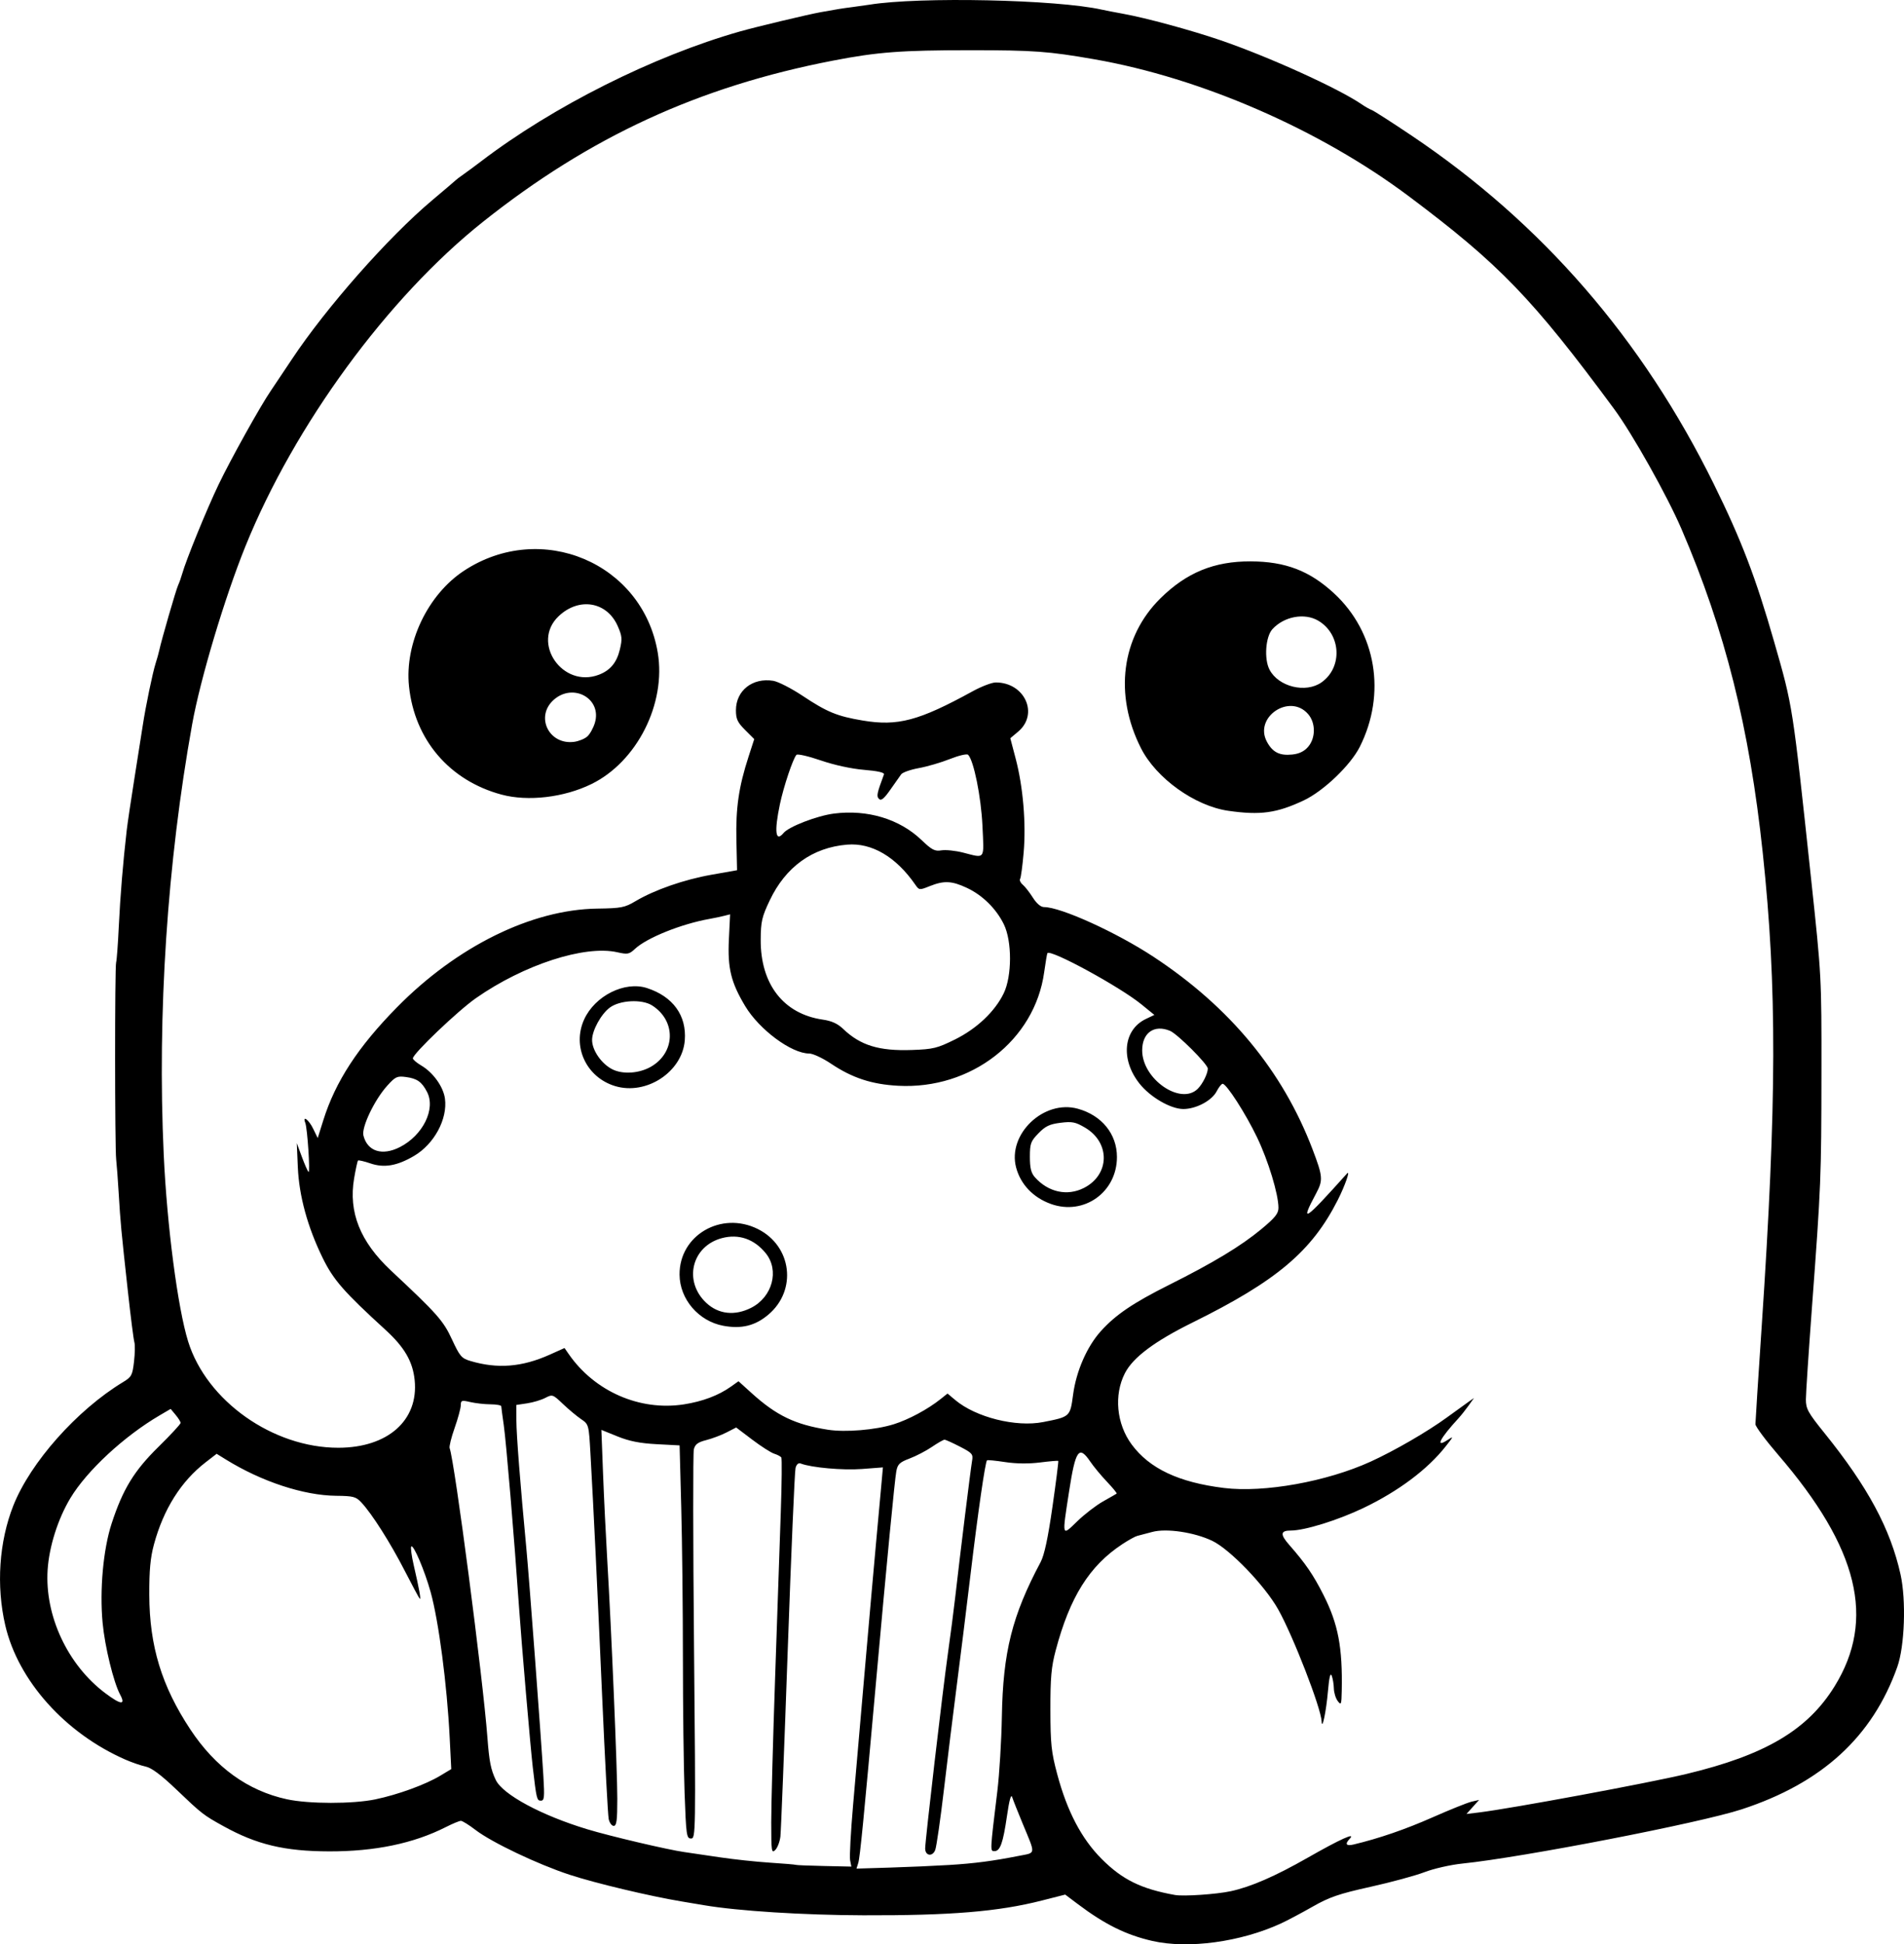 <?xml version="1.0" encoding="UTF-8" standalone="no"?>
<!-- Created with Inkscape (http://www.inkscape.org/) -->

<svg
   width="199.626mm"
   height="203.81mm"
   viewBox="0 0 199.626 203.81"
   version="1.1"
   id="svg1"
   xml:space="preserve"
   xmlns="http://www.w3.org/2000/svg"
   xmlns:svg="http://www.w3.org/2000/svg"><defs
     id="defs1" /><g
     id="layer1"
     transform="translate(-186.926,-123.489)"><path
       style="fill:#000000"
       d="m 307.737,326.945 c -2.743,-0.626 -4.983,-1.734 -7.805,-3.861 l -1.323,-0.997 -2.466,0.628 c -4.557,1.16 -9.524,1.57 -18.7,1.543 -6.29,-0.019 -13.154,-0.453 -16.7,-1.057 -0.42,-0.071 -1.477,-0.249 -2.35,-0.394 -3.373,-0.561 -9.082,-1.922 -11.756,-2.802 -3.365,-1.107 -8.152,-3.388 -9.858,-4.696 -0.682,-0.523 -1.371,-0.952 -1.53,-0.952 -0.159,0 -0.876,0.297 -1.593,0.661 -3.371,1.708 -7.434,2.552 -12.228,2.54 -4.651,-0.012 -7.574,-0.708 -11.056,-2.633 -2.137,-1.182 -2.257,-1.276 -5.019,-3.912 -1.54,-1.469 -2.539,-2.214 -3.144,-2.342 -0.488,-0.104 -1.441,-0.43 -2.117,-0.725 -6.323,-2.761 -11.268,-8.283 -12.613,-14.082 -0.963,-4.15 -0.652,-8.768 0.844,-12.55 1.791,-4.528 6.678,-10.028 11.507,-12.95 0.889,-0.538 0.982,-0.711 1.148,-2.148 0.1,-0.86 0.115,-1.78 0.034,-2.045 -0.081,-0.265 -0.389,-2.684 -0.684,-5.377 -0.714,-6.511 -0.769,-7.104 -0.954,-10.186 -0.087,-1.455 -0.207,-3.063 -0.266,-3.572 -0.148,-1.272 -0.153,-20.208 -0.006,-20.666 0.065,-0.203 0.192,-1.916 0.282,-3.808 0.15,-3.156 0.442,-6.69 0.83,-10.054 0.084,-0.728 0.447,-3.168 0.806,-5.424 0.359,-2.256 0.753,-4.756 0.875,-5.556 0.308,-2.022 1.035,-5.525 1.35,-6.51 0.145,-0.452 0.312,-1.047 0.371,-1.323 0.238,-1.113 1.756,-6.358 1.982,-6.852 0.133,-0.291 0.325,-0.827 0.426,-1.191 0.395,-1.427 2.58,-6.786 3.825,-9.379 1.273,-2.653 4.408,-8.281 5.477,-9.832 0.29,-0.421 1.277,-1.896 2.194,-3.279 3.594,-5.421 10.117,-12.813 14.725,-16.687 1.285,-1.081 2.396,-2.027 2.469,-2.104 0.073,-0.076 0.43,-0.346 0.794,-0.598 0.364,-0.253 1.197,-0.868 1.852,-1.368 7.554,-5.763 18.05,-11.031 27.12,-13.613 1.675,-0.477 7.152,-1.786 8.467,-2.023 1.799,-0.325 2.233,-0.395 3.307,-0.533 0.655,-0.084 1.479,-0.2 1.831,-0.257 5.233,-0.851 19.627,-0.543 24.363,0.52 0.364,0.082 1.376,0.278 2.249,0.436 2.375,0.43 7.058,1.701 10.146,2.754 5.058,1.725 12.437,5.072 14.857,6.738 0.364,0.251 0.84,0.52 1.058,0.598 0.218,0.079 2.099,1.286 4.179,2.684 13.667,9.181 24.182,21.309 31.69,36.55 2.887,5.862 4.382,9.772 6.321,16.536 1.958,6.832 1.896,6.436 3.87,24.871 1.084,10.123 1.091,10.249 1.08,20.241 -0.012,11.001 -0.047,11.883 -0.988,24.525 -0.354,4.757 -0.644,9.147 -0.644,9.755 0,0.978 0.223,1.382 1.949,3.521 4.542,5.629 6.917,10.043 7.976,14.822 0.601,2.714 0.433,7.518 -0.34,9.692 -2.61,7.34 -7.901,12.178 -16.332,14.933 -4.368,1.427 -22.932,5.03 -29.264,5.679 -1.222,0.125 -3.004,0.528 -3.96,0.896 -0.956,0.367 -3.516,1.063 -5.689,1.545 -3.313,0.736 -4.292,1.072 -6.067,2.083 -1.164,0.663 -2.652,1.452 -3.307,1.754 -4.23,1.946 -9.725,2.693 -13.494,1.833 z m 8.202,-5.205 c 2.145,-0.466 4.656,-1.558 8.111,-3.527 3.405,-1.942 5.068,-2.692 4.391,-1.981 -0.534,0.561 -0.383,0.793 0.397,0.607 2.681,-0.641 5.437,-1.588 8.286,-2.848 1.809,-0.8 3.647,-1.538 4.083,-1.64 l 0.794,-0.186 -0.661,0.736 -0.661,0.736 1.323,-0.161 c 3.372,-0.412 17.774,-3.083 21.729,-4.031 8.276,-1.983 12.708,-4.604 15.544,-9.191 4.332,-7.007 2.513,-14.476 -5.91,-24.26 -1.315,-1.527 -2.391,-2.975 -2.391,-3.217 0,-0.242 0.294,-4.826 0.653,-10.188 1.589,-23.721 1.616,-35.597 0.115,-49.7 -1.402,-13.172 -3.939,-23.279 -8.517,-33.938 -1.504,-3.501 -5.15,-9.996 -7.076,-12.604 -8.549,-11.578 -12,-15.154 -21.489,-22.266 -9.341,-7.001 -21.791,-12.425 -33.007,-14.38 -4.798,-0.836 -6.343,-0.949 -12.965,-0.949 -7.27,0 -9.742,0.187 -14.42,1.09 -14.065,2.716 -25.499,7.981 -36.713,16.904 -9.973,7.936 -19.75,21.288 -24.894,33.996 -2.17,5.36 -4.735,13.928 -5.586,18.653 -2.615,14.521 -3.663,30.362 -2.985,45.111 0.344,7.483 1.467,16.083 2.559,19.598 1.938,6.236 8.888,11.152 15.756,11.144 5.186,-0.006 8.426,-2.882 7.995,-7.094 -0.199,-1.948 -1.071,-3.448 -3.053,-5.259 -4.38,-4.002 -5.463,-5.241 -6.589,-7.541 -1.584,-3.235 -2.478,-6.501 -2.608,-9.525 l -0.108,-2.514 0.529,1.431 c 0.291,0.787 0.605,1.502 0.699,1.587 0.198,0.182 -0.113,-4.555 -0.337,-5.14 -0.322,-0.84 0.363,-0.339 0.82,0.599 l 0.483,0.992 0.581,-1.852 c 1.276,-4.071 3.644,-7.702 7.73,-11.854 6.287,-6.389 14.112,-10.246 20.985,-10.345 2.53,-0.036 2.889,-0.106 4.025,-0.78 2.003,-1.189 5.097,-2.264 7.972,-2.772 l 2.674,-0.472 -0.07,-3.161 c -0.075,-3.37 0.244,-5.563 1.268,-8.724 l 0.602,-1.859 -0.959,-0.959 c -0.798,-0.798 -0.959,-1.146 -0.959,-2.069 0,-2.062 1.742,-3.435 3.911,-3.083 0.519,0.084 1.905,0.793 3.08,1.575 2.564,1.705 3.614,2.137 6.293,2.587 3.686,0.619 5.888,0.034 11.544,-3.07 0.922,-0.506 2.009,-0.92 2.415,-0.92 3.038,0 4.542,3.308 2.345,5.157 l -0.821,0.691 0.57,2.169 c 0.769,2.929 1.092,6.743 0.83,9.799 -0.119,1.387 -0.286,2.636 -0.372,2.774 -0.086,0.138 0.038,0.412 0.275,0.608 0.236,0.196 0.713,0.805 1.059,1.353 0.397,0.628 0.831,0.996 1.176,0.996 1.755,0 7.579,2.645 11.484,5.216 8.002,5.268 13.531,11.96 16.665,20.173 1.084,2.841 1.117,3.242 0.38,4.618 -1.744,3.254 -1.264,2.946 3.231,-2.075 0.388,-0.434 -0.201,1.261 -0.96,2.763 -2.722,5.382 -6.408,8.494 -15.21,12.842 -4.004,1.978 -6.267,3.672 -7.114,5.325 -1.17,2.281 -0.881,5.316 0.711,7.47 1.869,2.53 4.944,3.978 9.68,4.56 4.203,0.517 10.771,-0.664 15.373,-2.762 2.508,-1.144 5.95,-3.137 8.007,-4.637 0.933,-0.68 1.952,-1.416 2.263,-1.634 l 0.567,-0.397 -0.567,0.794 c -0.312,0.437 -0.786,1.032 -1.053,1.323 -1.938,2.11 -2.473,3.134 -1.213,2.321 0.726,-0.468 0.726,-0.467 -0.125,0.618 -1.898,2.42 -4.974,4.724 -8.66,6.484 -2.664,1.273 -6.141,2.351 -7.58,2.351 -1.102,0 -1.146,0.398 -0.168,1.511 1.706,1.94 2.527,3.142 3.602,5.273 1.526,3.027 1.991,5.475 1.899,10.017 -0.029,1.456 -0.064,1.545 -0.42,1.074 -0.214,-0.282 -0.397,-0.878 -0.407,-1.323 -0.01,-0.445 -0.111,-1.047 -0.225,-1.337 -0.14,-0.358 -0.267,0.167 -0.394,1.628 -0.185,2.124 -0.616,4.182 -0.663,3.164 -0.065,-1.416 -2.987,-8.948 -4.557,-11.744 -1.402,-2.498 -5.065,-6.303 -6.914,-7.184 -1.887,-0.899 -4.796,-1.331 -6.279,-0.933 -0.655,0.176 -1.369,0.364 -1.587,0.418 -0.218,0.054 -0.925,0.446 -1.569,0.871 -3.446,2.273 -5.491,5.536 -6.977,11.133 -0.46,1.732 -0.561,2.862 -0.555,6.218 0.006,3.592 0.095,4.429 0.713,6.747 1.04,3.896 2.549,6.775 4.661,8.892 2.17,2.175 4.15,3.147 7.695,3.78 0.892,0.159 4.351,-0.075 5.821,-0.394 z m -0.221,-113.258 c -3.513,-0.503 -7.565,-3.404 -9.165,-6.562 -2.842,-5.608 -2.057,-11.669 2.034,-15.706 2.744,-2.707 5.632,-3.892 9.458,-3.879 3.655,0.012 6.196,0.986 8.76,3.36 4.411,4.084 5.487,10.518 2.689,16.079 -0.975,1.937 -3.808,4.645 -5.882,5.62 -2.834,1.332 -4.543,1.568 -7.894,1.088 z m 8.357,-6.705 c 0.803,-0.934 0.804,-2.511 4.2e-4,-3.435 -1.929,-2.22 -5.709,0.321 -4.319,2.902 0.597,1.108 1.334,1.478 2.665,1.337 0.722,-0.076 1.247,-0.332 1.654,-0.804 z m 1.419,-6.769 c 2.224,-1.584 2.036,-5.043 -0.351,-6.453 -1.442,-0.852 -3.599,-0.452 -4.817,0.895 -0.712,0.787 -0.878,3.111 -0.302,4.225 0.937,1.813 3.812,2.514 5.47,1.334 z m -85.986,11.774 c -5.461,-1.469 -9.118,-5.75 -9.7,-11.357 -0.468,-4.501 1.961,-9.604 5.762,-12.105 8.086,-5.322 18.731,-0.83 20.317,8.573 0.902,5.349 -2.174,11.447 -6.953,13.785 -2.878,1.408 -6.651,1.85 -9.425,1.104 z m 8.998,-6.097 c 0.274,-0.248 0.63,-0.889 0.79,-1.424 0.762,-2.542 -2.276,-4.235 -4.321,-2.408 -1.958,1.75 -0.502,4.744 2.139,4.4 0.491,-0.064 1.117,-0.32 1.391,-0.568 z M 249.71,194.219 c 1.192,-0.452 1.874,-1.268 2.202,-2.635 0.268,-1.119 0.241,-1.422 -0.227,-2.479 -1.134,-2.563 -4.069,-3.044 -6.195,-1.016 -2.899,2.765 0.411,7.573 4.22,6.13 z m 36.728,124.766 c 2.679,-0.166 4.566,-0.413 7.362,-0.965 1.754,-0.346 1.725,-0.057 0.349,-3.37 -0.507,-1.222 -1.003,-2.472 -1.101,-2.778 -0.118,-0.366 -0.304,0.304 -0.543,1.957 -0.414,2.858 -0.715,3.704 -1.318,3.704 -0.464,0 -0.468,0.075 0.306,-6.289 0.217,-1.785 0.43,-5.298 0.474,-7.805 0.118,-6.78 1.07,-10.579 4.061,-16.201 0.392,-0.737 0.77,-2.498 1.243,-5.797 0.374,-2.606 0.648,-4.771 0.608,-4.811 -0.04,-0.04 -0.904,0.033 -1.92,0.162 -1.171,0.148 -2.51,0.133 -3.654,-0.042 -0.994,-0.152 -1.846,-0.235 -1.895,-0.186 -0.189,0.191 -0.943,5.407 -1.716,11.864 -0.444,3.711 -1.101,9.009 -1.46,11.774 -0.359,2.765 -0.958,7.623 -1.331,10.796 -0.373,3.173 -0.788,6.058 -0.922,6.411 -0.282,0.741 -1.055,0.626 -1.055,-0.157 0,-0.814 1.833,-16.54 2.373,-20.358 0.278,-1.965 0.633,-4.703 0.79,-6.085 0.487,-4.294 1.603,-13.321 1.75,-14.155 0.13,-0.738 0.041,-0.845 -1.266,-1.521 -0.774,-0.4 -1.502,-0.728 -1.619,-0.728 -0.117,0 -0.71,0.339 -1.319,0.753 -0.608,0.414 -1.661,0.962 -2.338,1.217 -1.045,0.394 -1.257,0.596 -1.395,1.329 -0.171,0.914 -1.006,9.582 -2.129,22.101 -1.3,14.502 -1.682,18.393 -1.864,18.974 l -0.183,0.585 3.534,-0.108 c 1.944,-0.059 4.725,-0.182 6.18,-0.272 z m -10.383,-0.508 c -0.071,-0.372 0.07,-2.969 0.313,-5.771 0.243,-2.803 0.793,-9.144 1.223,-14.091 0.429,-4.948 0.956,-10.901 1.17,-13.229 0.214,-2.328 0.467,-5.098 0.562,-6.156 l 0.173,-1.922 -2.217,0.169 c -1.972,0.15 -5.282,-0.145 -6.39,-0.571 -0.251,-0.097 -0.446,0.066 -0.554,0.461 -0.091,0.336 -0.46,8.945 -0.82,19.131 -0.36,10.186 -0.705,18.964 -0.768,19.506 -0.063,0.542 -0.305,1.175 -0.538,1.408 -0.388,0.388 -0.423,0.145 -0.423,-2.897 0,-1.826 0.183,-8.651 0.407,-15.166 0.224,-6.515 0.492,-14.328 0.595,-17.362 0.104,-3.034 0.129,-5.607 0.056,-5.719 -0.073,-0.112 -0.408,-0.289 -0.744,-0.394 -0.336,-0.105 -1.372,-0.766 -2.301,-1.47 l -1.689,-1.279 -1.006,0.517 c -0.553,0.284 -1.514,0.647 -2.134,0.805 -0.875,0.223 -1.166,0.44 -1.298,0.966 -0.094,0.373 -0.085,9.705 0.019,20.738 0.185,19.601 0.178,20.059 -0.314,20.059 -0.469,0 -0.515,-0.321 -0.677,-4.805 -0.096,-2.643 -0.174,-8.983 -0.175,-14.089 -3.1e-4,-5.106 -0.079,-12.216 -0.174,-15.799 l -0.173,-6.515 -2.406,-0.127 c -1.755,-0.093 -2.865,-0.313 -4.1,-0.813 l -1.694,-0.686 0.173,4.55 c 0.095,2.502 0.294,6.574 0.44,9.048 0.443,7.452 1.057,22.036 1.056,25.069 -6.4e-4,2.281 -0.075,2.844 -0.377,2.844 -0.207,0 -0.444,-0.327 -0.527,-0.728 -0.083,-0.4 -0.392,-6.204 -0.687,-12.898 -0.528,-11.971 -0.875,-19.186 -1.221,-25.343 -0.175,-3.114 -0.176,-3.119 -0.997,-3.679 -0.452,-0.309 -1.307,-1.023 -1.899,-1.587 -1.05,-1 -1.097,-1.016 -1.845,-0.628 -0.422,0.219 -1.277,0.475 -1.899,0.568 l -1.132,0.17 0.003,1.624 c 0.003,1.502 0.405,6.66 1.044,13.398 0.292,3.08 1.546,19.835 1.786,23.879 0.134,2.242 0.099,2.58 -0.265,2.58 -0.417,0 -0.459,-0.174 -0.847,-3.506 -0.243,-2.087 -1.18,-13.002 -1.448,-16.867 -0.509,-7.343 -1.34,-17.239 -1.594,-18.999 -0.141,-0.974 -0.259,-1.861 -0.261,-1.97 -0.003,-0.109 -0.511,-0.201 -1.13,-0.205 -0.618,-0.003 -1.571,-0.11 -2.117,-0.237 -0.909,-0.211 -0.993,-0.183 -0.998,0.337 -0.003,0.312 -0.293,1.382 -0.644,2.377 -0.351,0.995 -0.587,1.948 -0.524,2.117 0.531,1.423 3.494,24.123 3.961,30.337 0.188,2.506 0.355,3.352 0.874,4.441 0.732,1.534 4.769,3.71 9.599,5.173 2.397,0.726 8.44,2.147 10.155,2.388 0.582,0.082 2.249,0.327 3.704,0.546 1.455,0.218 3.836,0.474 5.292,0.568 1.455,0.094 2.675,0.197 2.711,0.229 0.036,0.032 1.36,0.086 2.943,0.12 l 2.878,0.062 z m -49.761,-6.375 c 2.356,-0.491 5.24,-1.542 6.792,-2.476 l 1.153,-0.693 -0.166,-3.307 c -0.278,-5.548 -1.151,-12.208 -2.001,-15.265 -0.62,-2.231 -1.795,-4.994 -2.026,-4.764 -0.088,0.088 0.027,0.97 0.256,1.959 0.581,2.506 0.79,3.673 0.631,3.518 -0.075,-0.073 -0.787,-1.399 -1.582,-2.948 -1.501,-2.922 -3.42,-5.944 -4.529,-7.133 -0.577,-0.619 -0.842,-0.69 -2.647,-0.709 -3.414,-0.035 -7.818,-1.484 -11.575,-3.808 l -0.96,-0.594 -1.156,0.893 c -2.577,1.99 -4.418,4.915 -5.418,8.611 -0.376,1.388 -0.498,2.713 -0.488,5.292 0.02,5.36 1.299,9.553 4.3,14.092 2.631,3.981 6.024,6.435 10.126,7.325 2.303,0.499 6.912,0.503 9.29,0.008 z m -26.774,-10.979 c -0.688,-1.286 -1.6,-5.021 -1.835,-7.514 -0.324,-3.446 0.063,-7.715 0.945,-10.417 1.174,-3.596 2.351,-5.524 4.909,-8.036 1.283,-1.261 2.33,-2.392 2.325,-2.514 -0.005,-0.122 -0.242,-0.501 -0.527,-0.843 l -0.518,-0.622 -1.155,0.677 c -3.73,2.186 -7.631,5.802 -9.36,8.678 -1.303,2.167 -2.228,5.082 -2.385,7.517 -0.309,4.809 2.097,9.958 6.037,12.92 1.645,1.237 2.172,1.288 1.565,0.154 z m 103.058,-20.25 c 0.728,-0.408 1.368,-0.775 1.423,-0.816 0.055,-0.041 -0.398,-0.597 -1.007,-1.236 -0.609,-0.639 -1.402,-1.596 -1.763,-2.127 -1.184,-1.743 -1.543,-1.232 -2.221,3.162 -0.743,4.814 -0.777,4.69 0.857,3.106 0.764,-0.741 1.984,-1.681 2.712,-2.089 z m -21.962,-8.082 c 1.581,-0.495 3.592,-1.576 4.944,-2.658 l 0.71,-0.568 0.806,0.678 c 2.158,1.816 6.368,2.872 9.22,2.313 2.834,-0.556 2.828,-0.55 3.141,-2.884 0.33,-2.465 1.457,-5.038 2.913,-6.651 1.55,-1.717 3.37,-2.95 7.164,-4.851 4.662,-2.336 7.531,-4.07 9.667,-5.843 1.432,-1.188 1.786,-1.63 1.786,-2.228 0,-1.431 -1.07,-4.95 -2.251,-7.404 -1.201,-2.497 -3.196,-5.597 -3.601,-5.597 -0.121,0 -0.404,0.356 -0.629,0.791 -0.506,0.978 -2.162,1.855 -3.497,1.852 -1.325,-0.003 -3.469,-1.247 -4.591,-2.665 -2.009,-2.537 -1.703,-5.644 0.669,-6.774 l 0.89,-0.425 -1.37,-1.116 c -2.253,-1.835 -9.45,-5.759 -9.841,-5.365 -0.041,0.042 -0.196,0.949 -0.344,2.017 -0.986,7.12 -7.656,12.301 -15.309,11.891 -2.766,-0.148 -4.82,-0.824 -7.046,-2.319 -0.869,-0.584 -1.896,-1.061 -2.281,-1.061 -1.856,0 -5.23,-2.499 -6.712,-4.973 -1.489,-2.485 -1.851,-3.967 -1.706,-6.989 l 0.127,-2.628 -0.653,0.164 c -0.359,0.09 -1.026,0.23 -1.482,0.311 -2.978,0.529 -6.593,1.981 -7.841,3.149 -0.602,0.563 -0.771,0.595 -1.852,0.351 -3.412,-0.77 -9.797,1.302 -14.816,4.807 -1.898,1.325 -6.615,5.829 -6.615,6.315 0,0.128 0.4,0.469 0.889,0.757 1.241,0.732 2.308,2.227 2.474,3.466 0.287,2.142 -1.132,4.768 -3.248,6.008 -1.776,1.041 -3.127,1.272 -4.567,0.781 -0.657,-0.224 -1.242,-0.359 -1.301,-0.3 -0.059,0.059 -0.242,0.893 -0.406,1.854 -0.609,3.555 0.628,6.654 3.863,9.68 4.866,4.55 5.488,5.253 6.405,7.238 0.801,1.733 0.995,1.961 1.897,2.231 2.858,0.855 5.429,0.653 8.345,-0.656 l 1.548,-0.695 0.442,0.637 c 2.717,3.918 7.453,5.986 12.07,5.27 1.959,-0.304 3.641,-0.939 4.943,-1.866 l 0.786,-0.56 1.385,1.253 c 2.601,2.353 4.567,3.296 7.993,3.831 1.833,0.286 4.982,0.025 6.884,-0.571 z m -17.858,-10.329 c -2.592,-0.484 -4.561,-2.784 -4.584,-5.353 -0.036,-4.132 4.368,-6.701 8.206,-4.789 3.575,1.781 4.142,6.421 1.098,8.982 -1.383,1.164 -2.814,1.515 -4.721,1.16 z m 2.921,-1.882 c 2.23,-1.125 2.984,-3.926 1.537,-5.715 -1.208,-1.494 -2.828,-2.056 -4.59,-1.593 -3.182,0.836 -4.076,4.524 -1.647,6.793 1.277,1.192 2.986,1.38 4.7,0.516 z m 31.436,-10.885 c -1.855,-0.663 -3.173,-2.038 -3.65,-3.808 -0.942,-3.498 2.894,-7.162 6.465,-6.176 2.516,0.695 4.103,2.652 4.103,5.061 0,3.694 -3.463,6.158 -6.918,4.924 z m 3.46,-1.683 c 2.72,-1.387 2.778,-4.758 0.109,-6.322 -1.01,-0.592 -1.35,-0.659 -2.573,-0.506 -1.141,0.143 -1.581,0.353 -2.308,1.103 -0.813,0.838 -0.898,1.073 -0.898,2.471 0,1.17 0.128,1.689 0.529,2.14 1.396,1.569 3.397,2.003 5.141,1.114 z M 251.415,237.337 c -3.023,-0.916 -4.531,-4.161 -3.244,-6.985 1.131,-2.482 4.259,-4.045 6.587,-3.29 2.726,0.884 4.169,2.877 3.965,5.477 -0.26,3.314 -4.032,5.79 -7.307,4.798 z m 3.779,-2.04 c 2.573,-1.503 2.621,-4.827 0.092,-6.42 -1.065,-0.671 -3.366,-0.552 -4.419,0.228 -0.919,0.681 -1.858,2.389 -1.863,3.389 -0.006,1.077 0.975,2.502 2.122,3.084 1.095,0.555 2.842,0.435 4.068,-0.282 z m -26.34,8.435 c 2.414,-1.232 3.773,-3.989 2.847,-5.779 -0.548,-1.06 -1.042,-1.41 -2.215,-1.567 -0.92,-0.123 -1.101,-0.039 -1.959,0.911 -1.337,1.479 -2.713,4.359 -2.497,5.222 0.419,1.668 1.968,2.16 3.823,1.213 z m 83.656,-6.115 c 0.511,-0.511 1.048,-1.594 1.048,-2.114 0,-0.457 -3.183,-3.636 -3.964,-3.959 -1.655,-0.686 -2.915,0.202 -2.915,2.053 0,3.013 4.048,5.803 5.831,4.02 z m -25.481,-5.154 c 2.302,-1.138 4.199,-2.929 5.13,-4.845 0.878,-1.806 0.884,-5.478 0.012,-7.249 -0.808,-1.64 -2.242,-3.05 -3.882,-3.815 -1.575,-0.735 -2.392,-0.773 -3.877,-0.179 -1.093,0.437 -1.115,0.435 -1.527,-0.159 -2.018,-2.912 -4.555,-4.403 -7.131,-4.189 -3.644,0.301 -6.452,2.322 -8.126,5.847 -0.82,1.727 -0.932,2.215 -0.945,4.106 -0.031,4.676 2.392,7.798 6.513,8.391 0.921,0.133 1.552,0.418 2.117,0.96 1.82,1.744 3.768,2.343 7.228,2.222 2.219,-0.078 2.65,-0.182 4.486,-1.09 z m 2.903,-22.418 c -0.145,-3.044 -0.911,-6.834 -1.503,-7.436 -0.123,-0.125 -0.974,0.072 -1.901,0.441 -0.923,0.367 -2.393,0.797 -3.266,0.955 -0.873,0.158 -1.707,0.452 -1.852,0.653 -0.146,0.201 -0.66,0.93 -1.143,1.621 -0.653,0.934 -0.955,1.179 -1.178,0.957 -0.285,-0.285 -0.231,-0.553 0.519,-2.575 0.07,-0.189 -0.663,-0.356 -2.088,-0.474 -1.329,-0.111 -3.123,-0.501 -4.542,-0.988 -1.29,-0.443 -2.436,-0.706 -2.547,-0.584 -0.366,0.401 -1.345,3.323 -1.735,5.178 -0.606,2.88 -0.461,4.029 0.381,3.015 0.556,-0.67 3.52,-1.812 5.287,-2.037 3.512,-0.447 6.878,0.568 9.173,2.767 1.091,1.045 1.398,1.205 2.089,1.089 0.445,-0.075 1.465,0.03 2.265,0.233 2.378,0.604 2.213,0.832 2.04,-2.813 z"
       id="path1" /></g></svg>
